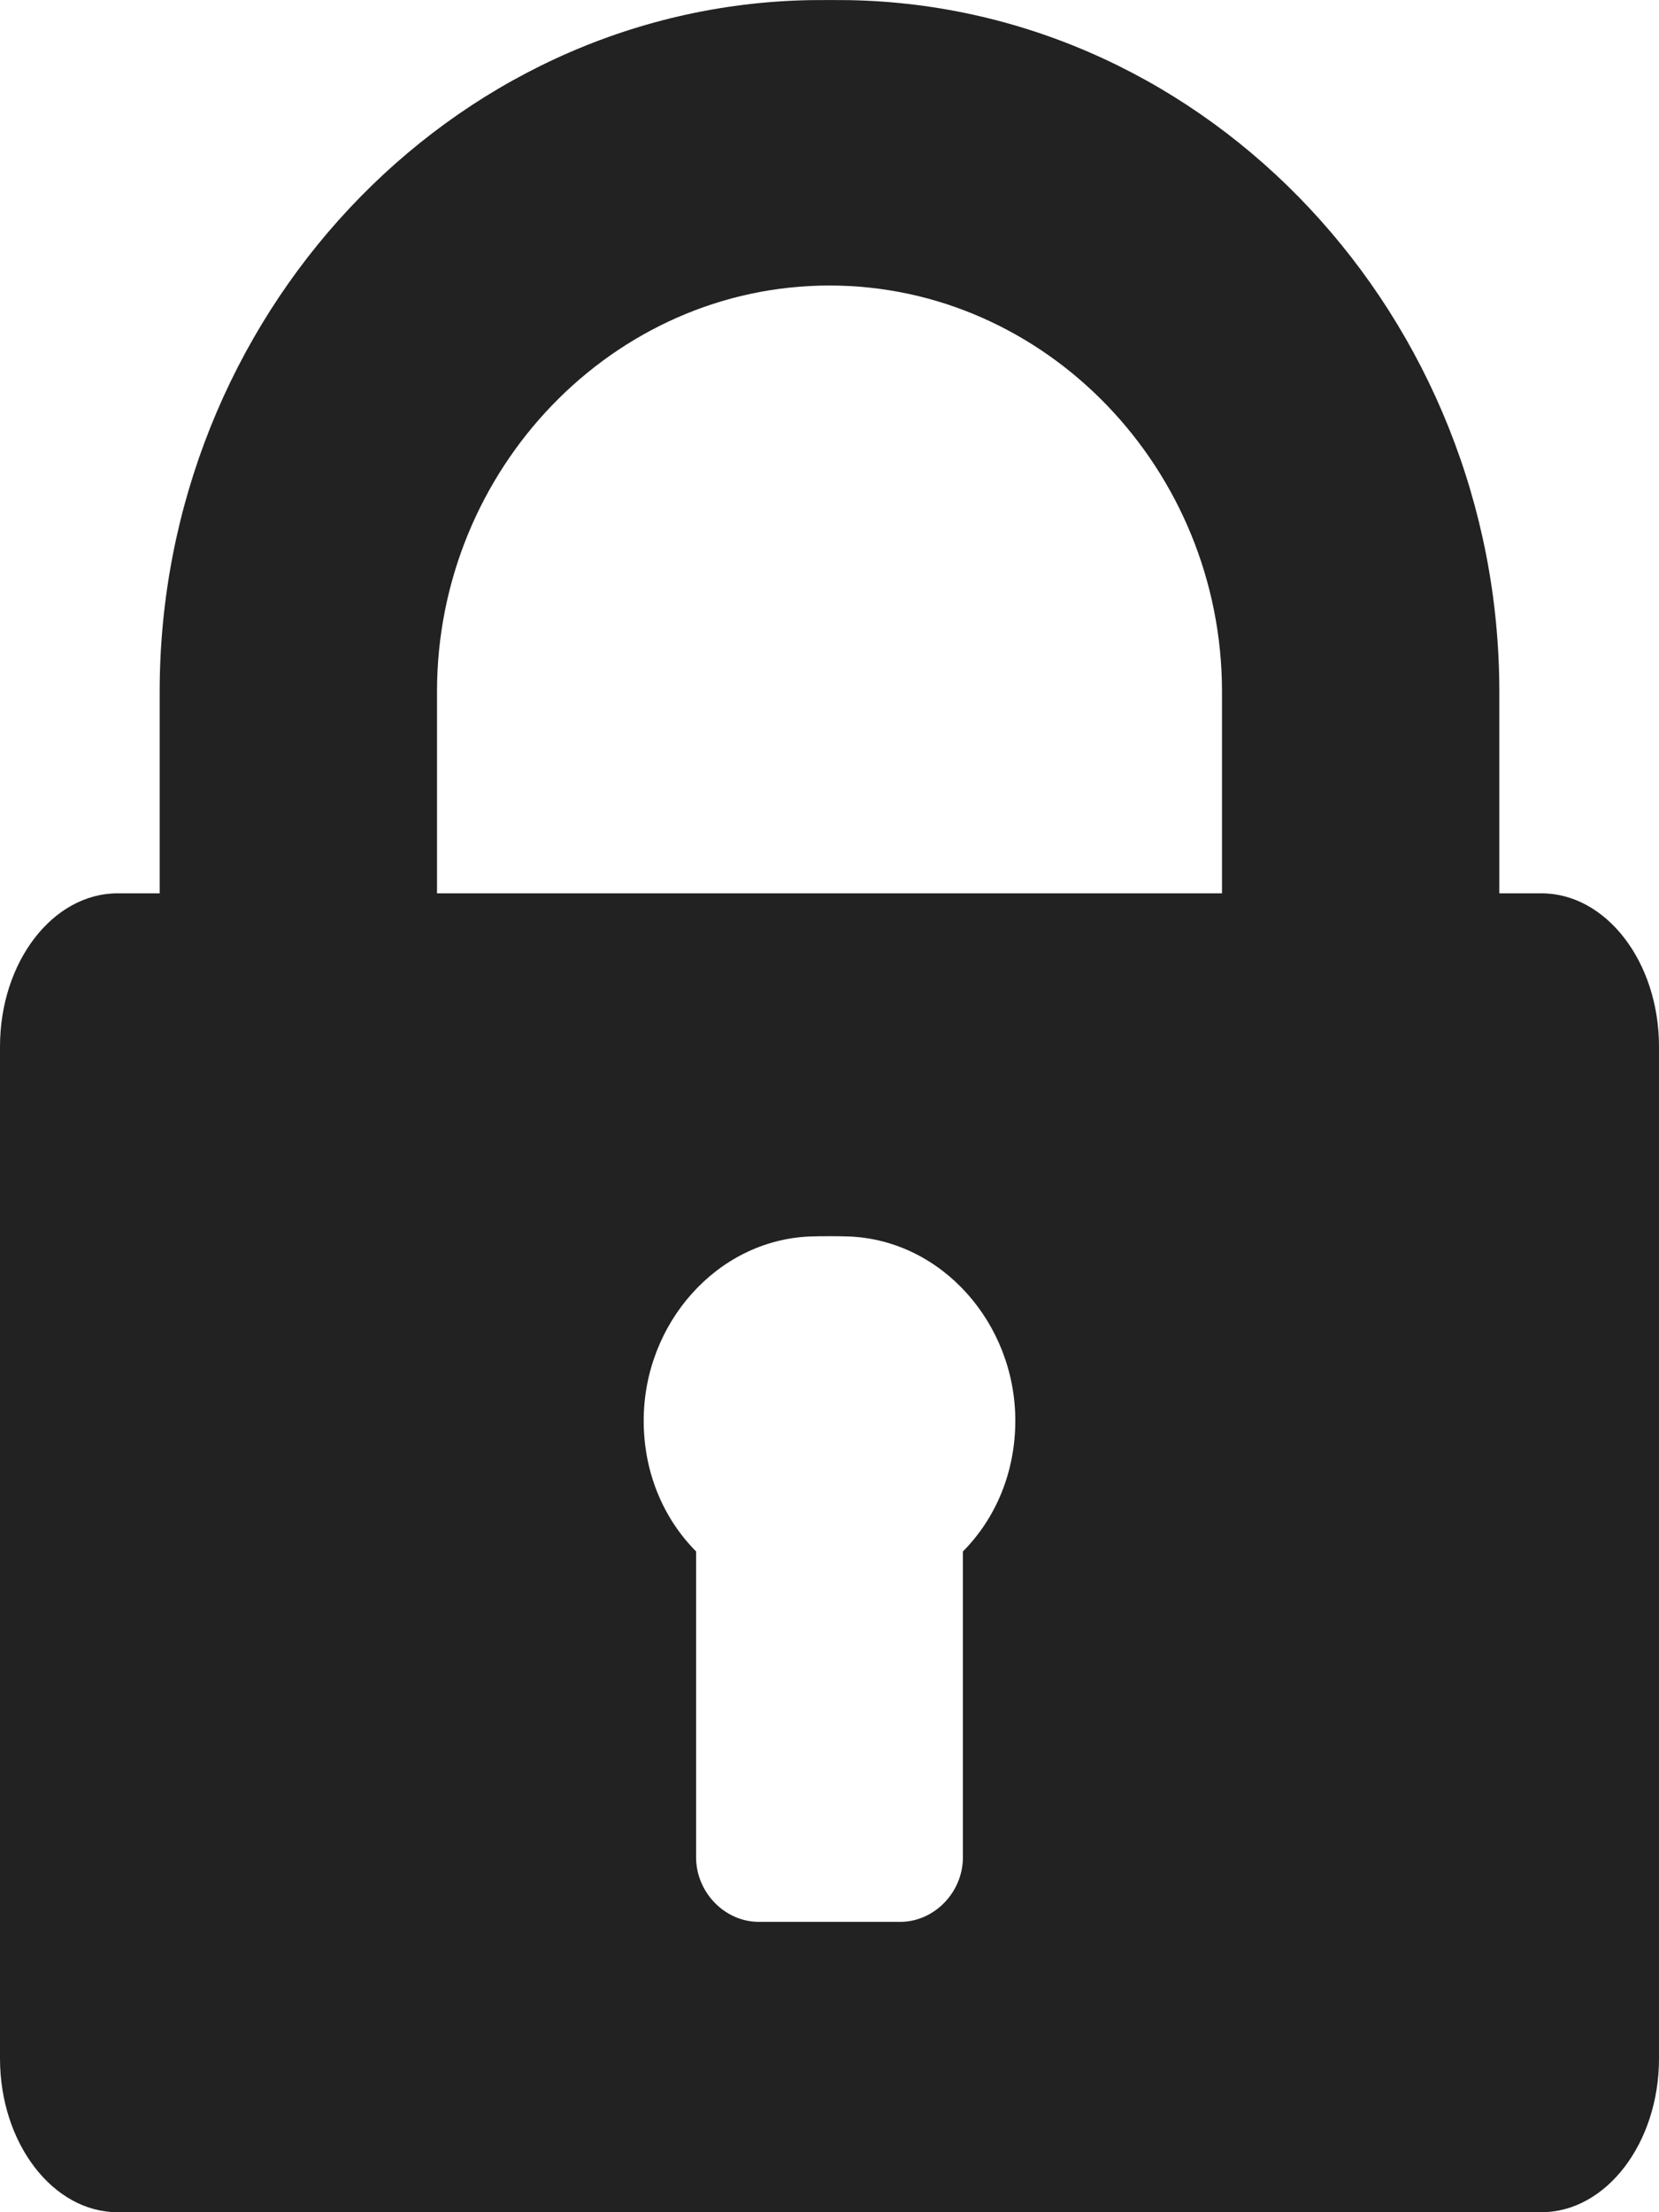 <?xml version="1.0" encoding="UTF-8"?>
<svg width="12px" height="16px" viewBox="0 0 12 16" version="1.1" xmlns="http://www.w3.org/2000/svg" xmlns:xlink="http://www.w3.org/1999/xlink">
    <!-- Generator: Sketch 42 (36781) - http://www.bohemiancoding.com/sketch -->
    <title>secure</title>
    <desc>Created with Sketch.</desc>
    <defs></defs>
    <g id="Page-1" stroke="none" stroke-width="1" fill="none" fill-rule="evenodd">
        <g id="Strap-PDP" transform="translate(-950, -840)" fill="#222222">
            <g id="Gray-Stripe-BG" transform="translate(-1, 831)">
                <g id="ValuePropositions" transform="translate(1, 0)">
                    <g id="shipping/warranty" transform="translate(299, 9)">
                        <g id="100%-secure-checkout" transform="translate(651, 0)">
                            <g id="secure">
                                <g id="Capa_1">
                                    <path d="M11.149,6.461 L10.845,6.461 L10.845,5.002 C10.845,2.304 8.755,0.049 6.143,0.001 C6.071,-0 5.929,-0 5.857,0.001 C3.245,0.049 1.155,2.304 1.155,5.002 L1.155,6.461 L0.851,6.461 C0.382,6.461 -2.66453526e-15,6.957 -2.66453526e-15,7.57 L-2.66453526e-15,14.888 C-2.66453526e-15,15.5 0.382,16 0.851,16 L11.149,16 C11.618,16 12,15.5 12,14.888 L12,7.57 C12,6.957 11.618,6.461 11.149,6.461 L11.149,6.461 Z M6.965,11.221 L6.965,13.433 C6.965,13.686 6.758,13.9 6.511,13.9 L5.489,13.9 C5.242,13.9 5.035,13.686 5.035,13.433 L5.035,11.221 C4.795,10.979 4.656,10.645 4.656,10.275 C4.656,9.573 5.185,8.971 5.857,8.943 C5.929,8.94 6.071,8.94 6.143,8.943 C6.815,8.971 7.344,9.573 7.344,10.275 C7.344,10.645 7.205,10.979 6.965,11.221 L6.965,11.221 Z M8.839,6.461 L6.143,6.461 L5.857,6.461 L3.161,6.461 L3.161,5.002 C3.161,3.395 4.435,2.065 6,2.065 C7.565,2.065 8.839,3.395 8.839,5.002 L8.839,6.461 L8.839,6.461 Z" id="Shape"></path>
                                </g>
                            </g>
                        </g>
                    </g>
                </g>
            </g>
        </g>
    </g>
</svg>